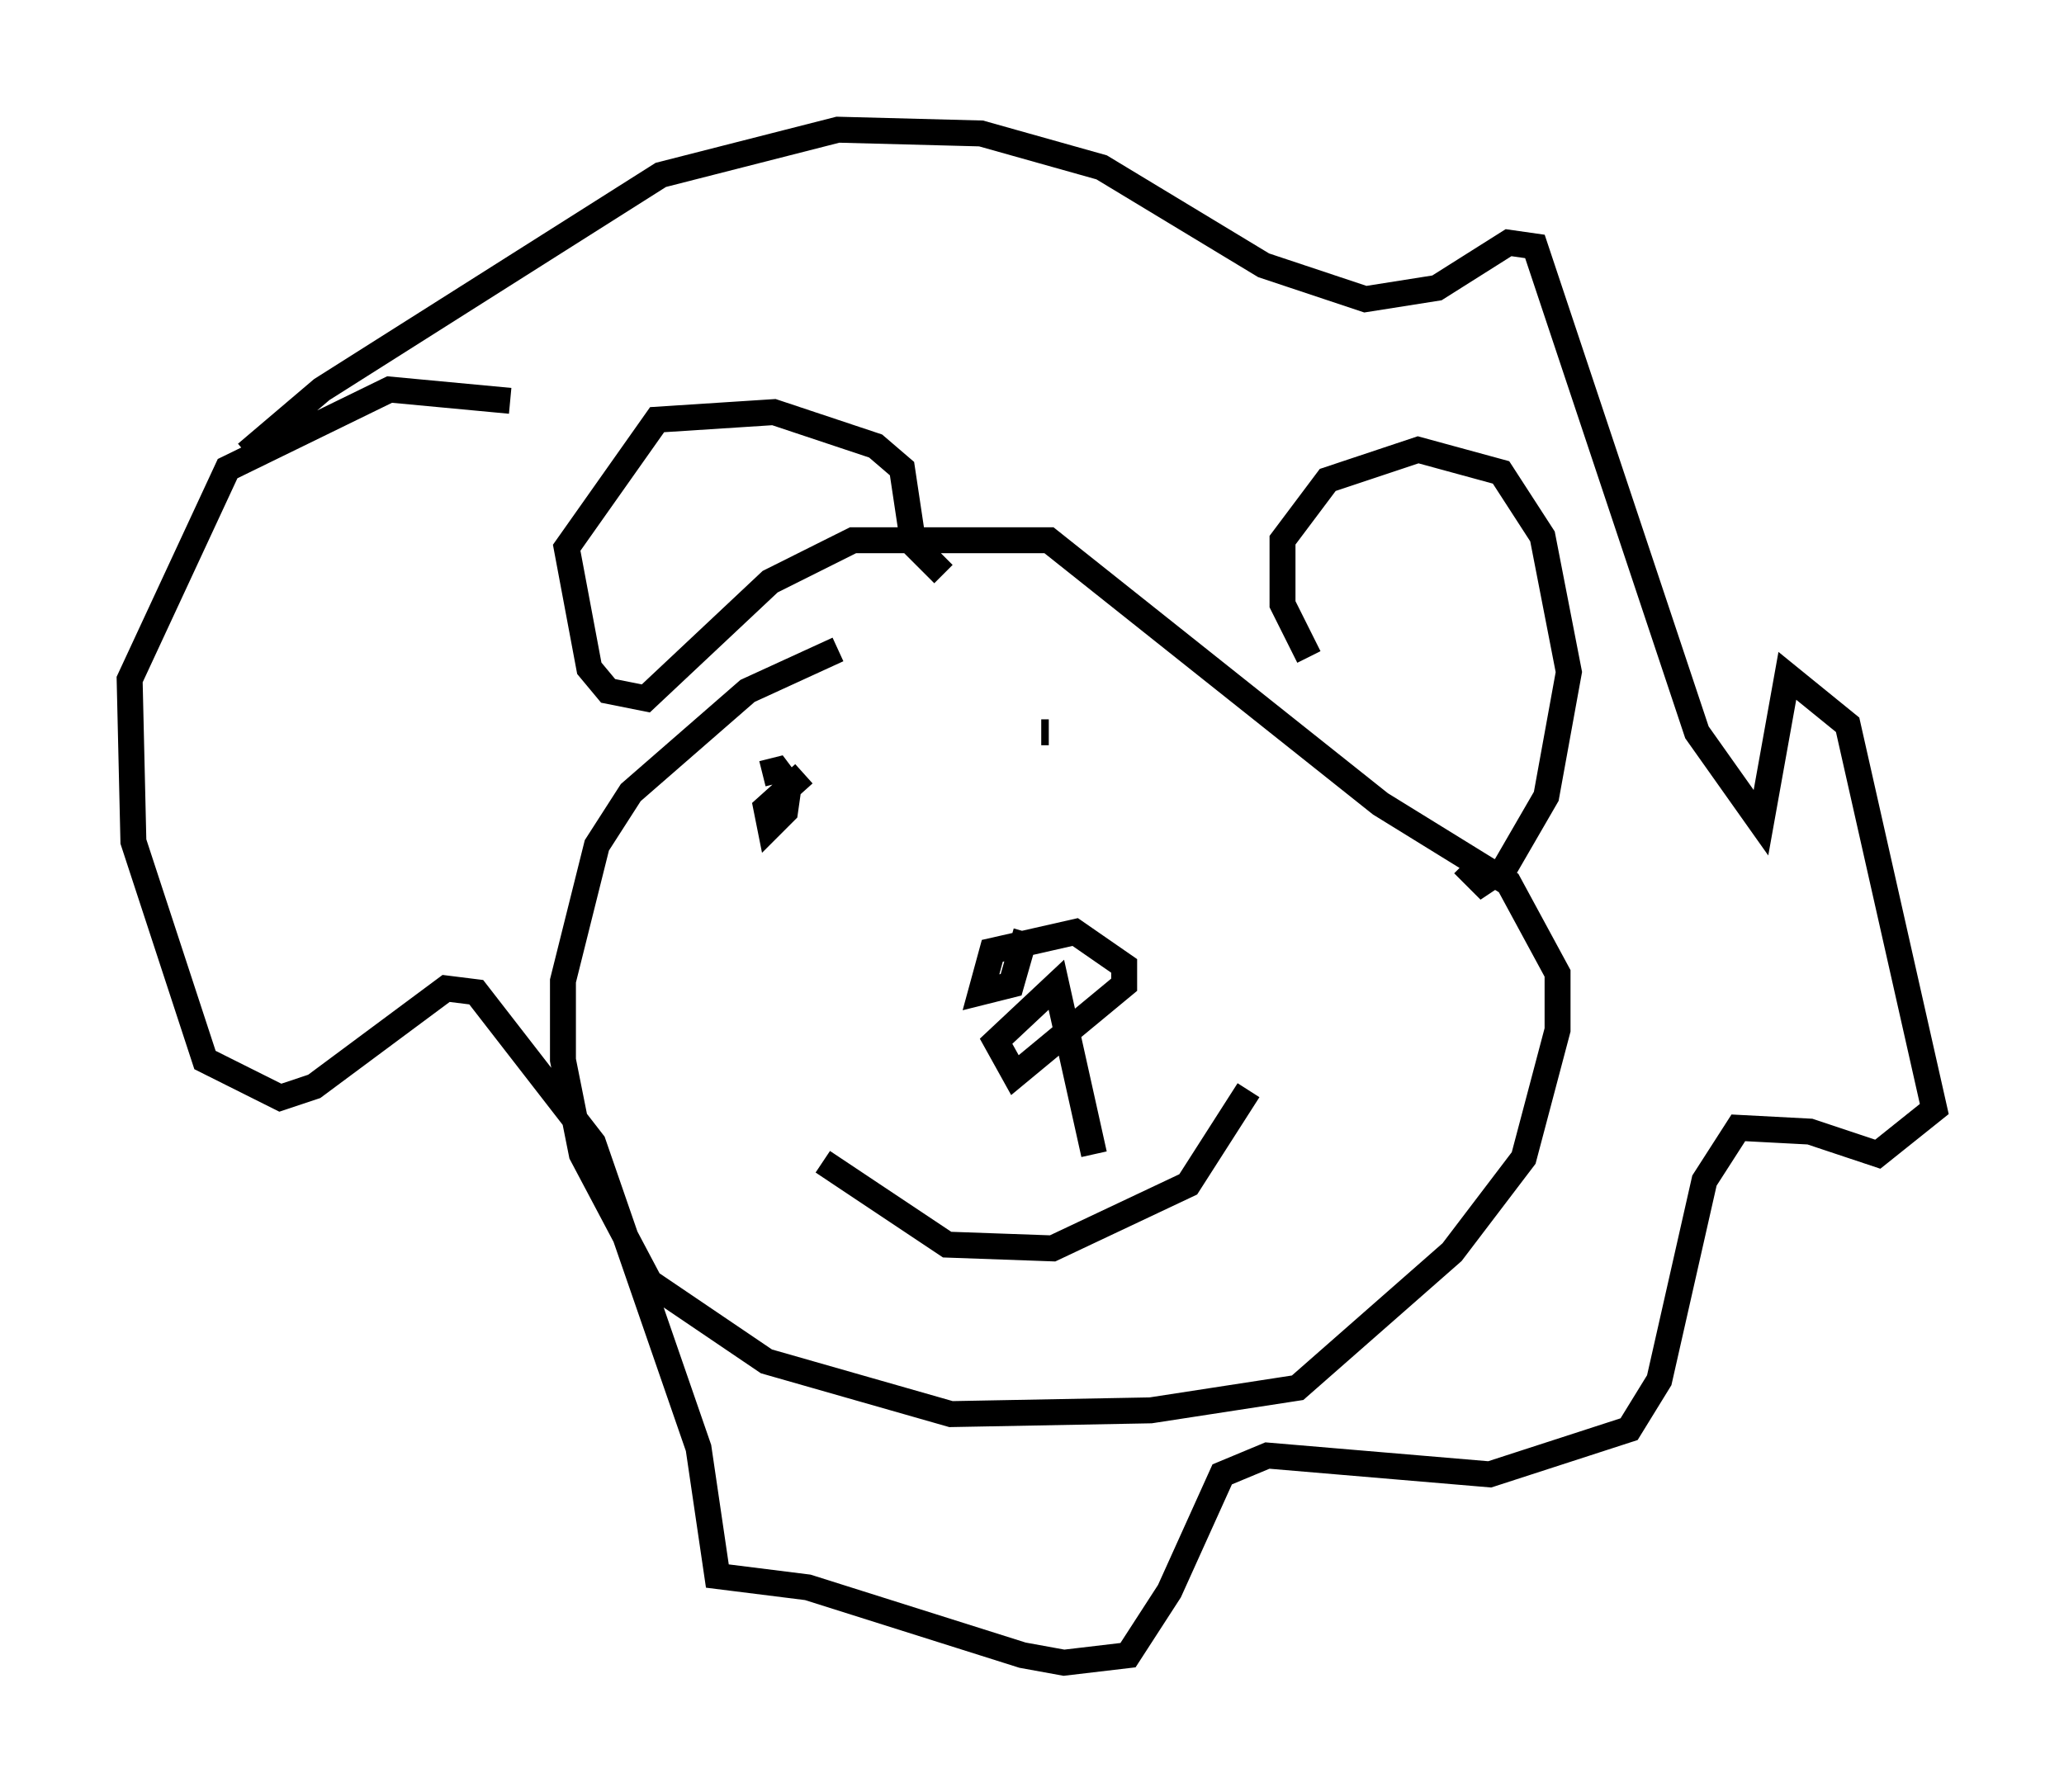 <?xml version="1.0" encoding="utf-8" ?>
<svg baseProfile="full" height="69.117" version="1.1" width="79.575" xmlns="http://www.w3.org/2000/svg" xmlns:ev="http://www.w3.org/2001/xml-events" xmlns:xlink="http://www.w3.org/1999/xlink"><defs /><rect fill="white" height="69.117" width="79.575" x="0" y="0" /><path d="M35.648, 24.318 m-3.341, 0.726 l-3.486, 1.598 -4.503, 3.922 l-1.307, 2.034 -1.307, 5.229 l0.0, 3.05 0.726, 3.631 l2.615, 4.939 4.503, 3.05 l7.117, 2.034 7.698, -0.145 l5.665, -0.872 5.955, -5.229 l2.76, -3.631 1.307, -4.939 l0.0, -2.179 -1.888, -3.486 l-4.939, -3.05 -12.782, -10.168 l-7.553, 0.0 -3.196, 1.598 l-4.793, 4.503 -1.453, -0.291 l-0.726, -0.872 -0.872, -4.648 l3.486, -4.939 4.503, -0.291 l3.922, 1.307 1.017, 0.872 l0.436, 2.905 1.162, 1.162 m14.089, 3.196 l-1.017, -2.034 0.0, -2.469 l1.743, -2.324 3.486, -1.162 l3.196, 0.872 1.598, 2.469 l1.017, 5.229 -0.872, 4.793 l-1.598, 2.76 -0.872, 0.581 l-0.726, -0.726 m-36.749, -17.866 l-4.648, -0.436 -6.246, 3.05 l-3.777, 8.134 0.145, 6.246 l2.76, 8.425 2.905, 1.453 l1.307, -0.436 5.084, -3.777 l1.162, 0.145 4.503, 5.81 l4.067, 11.765 0.726, 4.939 l3.486, 0.436 8.279, 2.615 l1.598, 0.291 2.469, -0.291 l1.598, -2.469 2.034, -4.503 l1.743, -0.726 8.57, 0.726 l5.374, -1.743 1.162, -1.888 l1.743, -7.698 1.307, -2.034 l2.76, 0.145 2.615, 0.872 l2.179, -1.743 -3.341, -14.816 l-2.324, -1.888 -1.017, 5.665 l-2.469, -3.486 -6.246, -18.737 l-1.017, -0.145 -2.76, 1.743 l-2.76, 0.436 -3.922, -1.307 l-6.246, -3.777 -4.648, -1.307 l-5.52, -0.145 -6.827, 1.743 l-13.073, 8.279 -2.905, 2.469 m22.223, 27.307 l4.793, 3.196 4.067, 0.145 l5.229, -2.469 2.324, -3.631 m-5.955, 2.469 l-1.453, -6.536 -2.324, 2.179 l0.726, 1.307 4.212, -3.486 l0.0, -0.726 -1.888, -1.307 l-3.196, 0.726 -0.436, 1.598 l1.162, -0.291 0.581, -2.034 m-8.57, -6.101 l-1.453, 1.307 0.145, 0.726 l0.581, -0.581 0.145, -1.017 l-0.436, -0.581 -0.581, 0.145 m10.749, -1.598 l0.291, 0.0 " fill="none" stroke="black" stroke-width="1" /></svg>